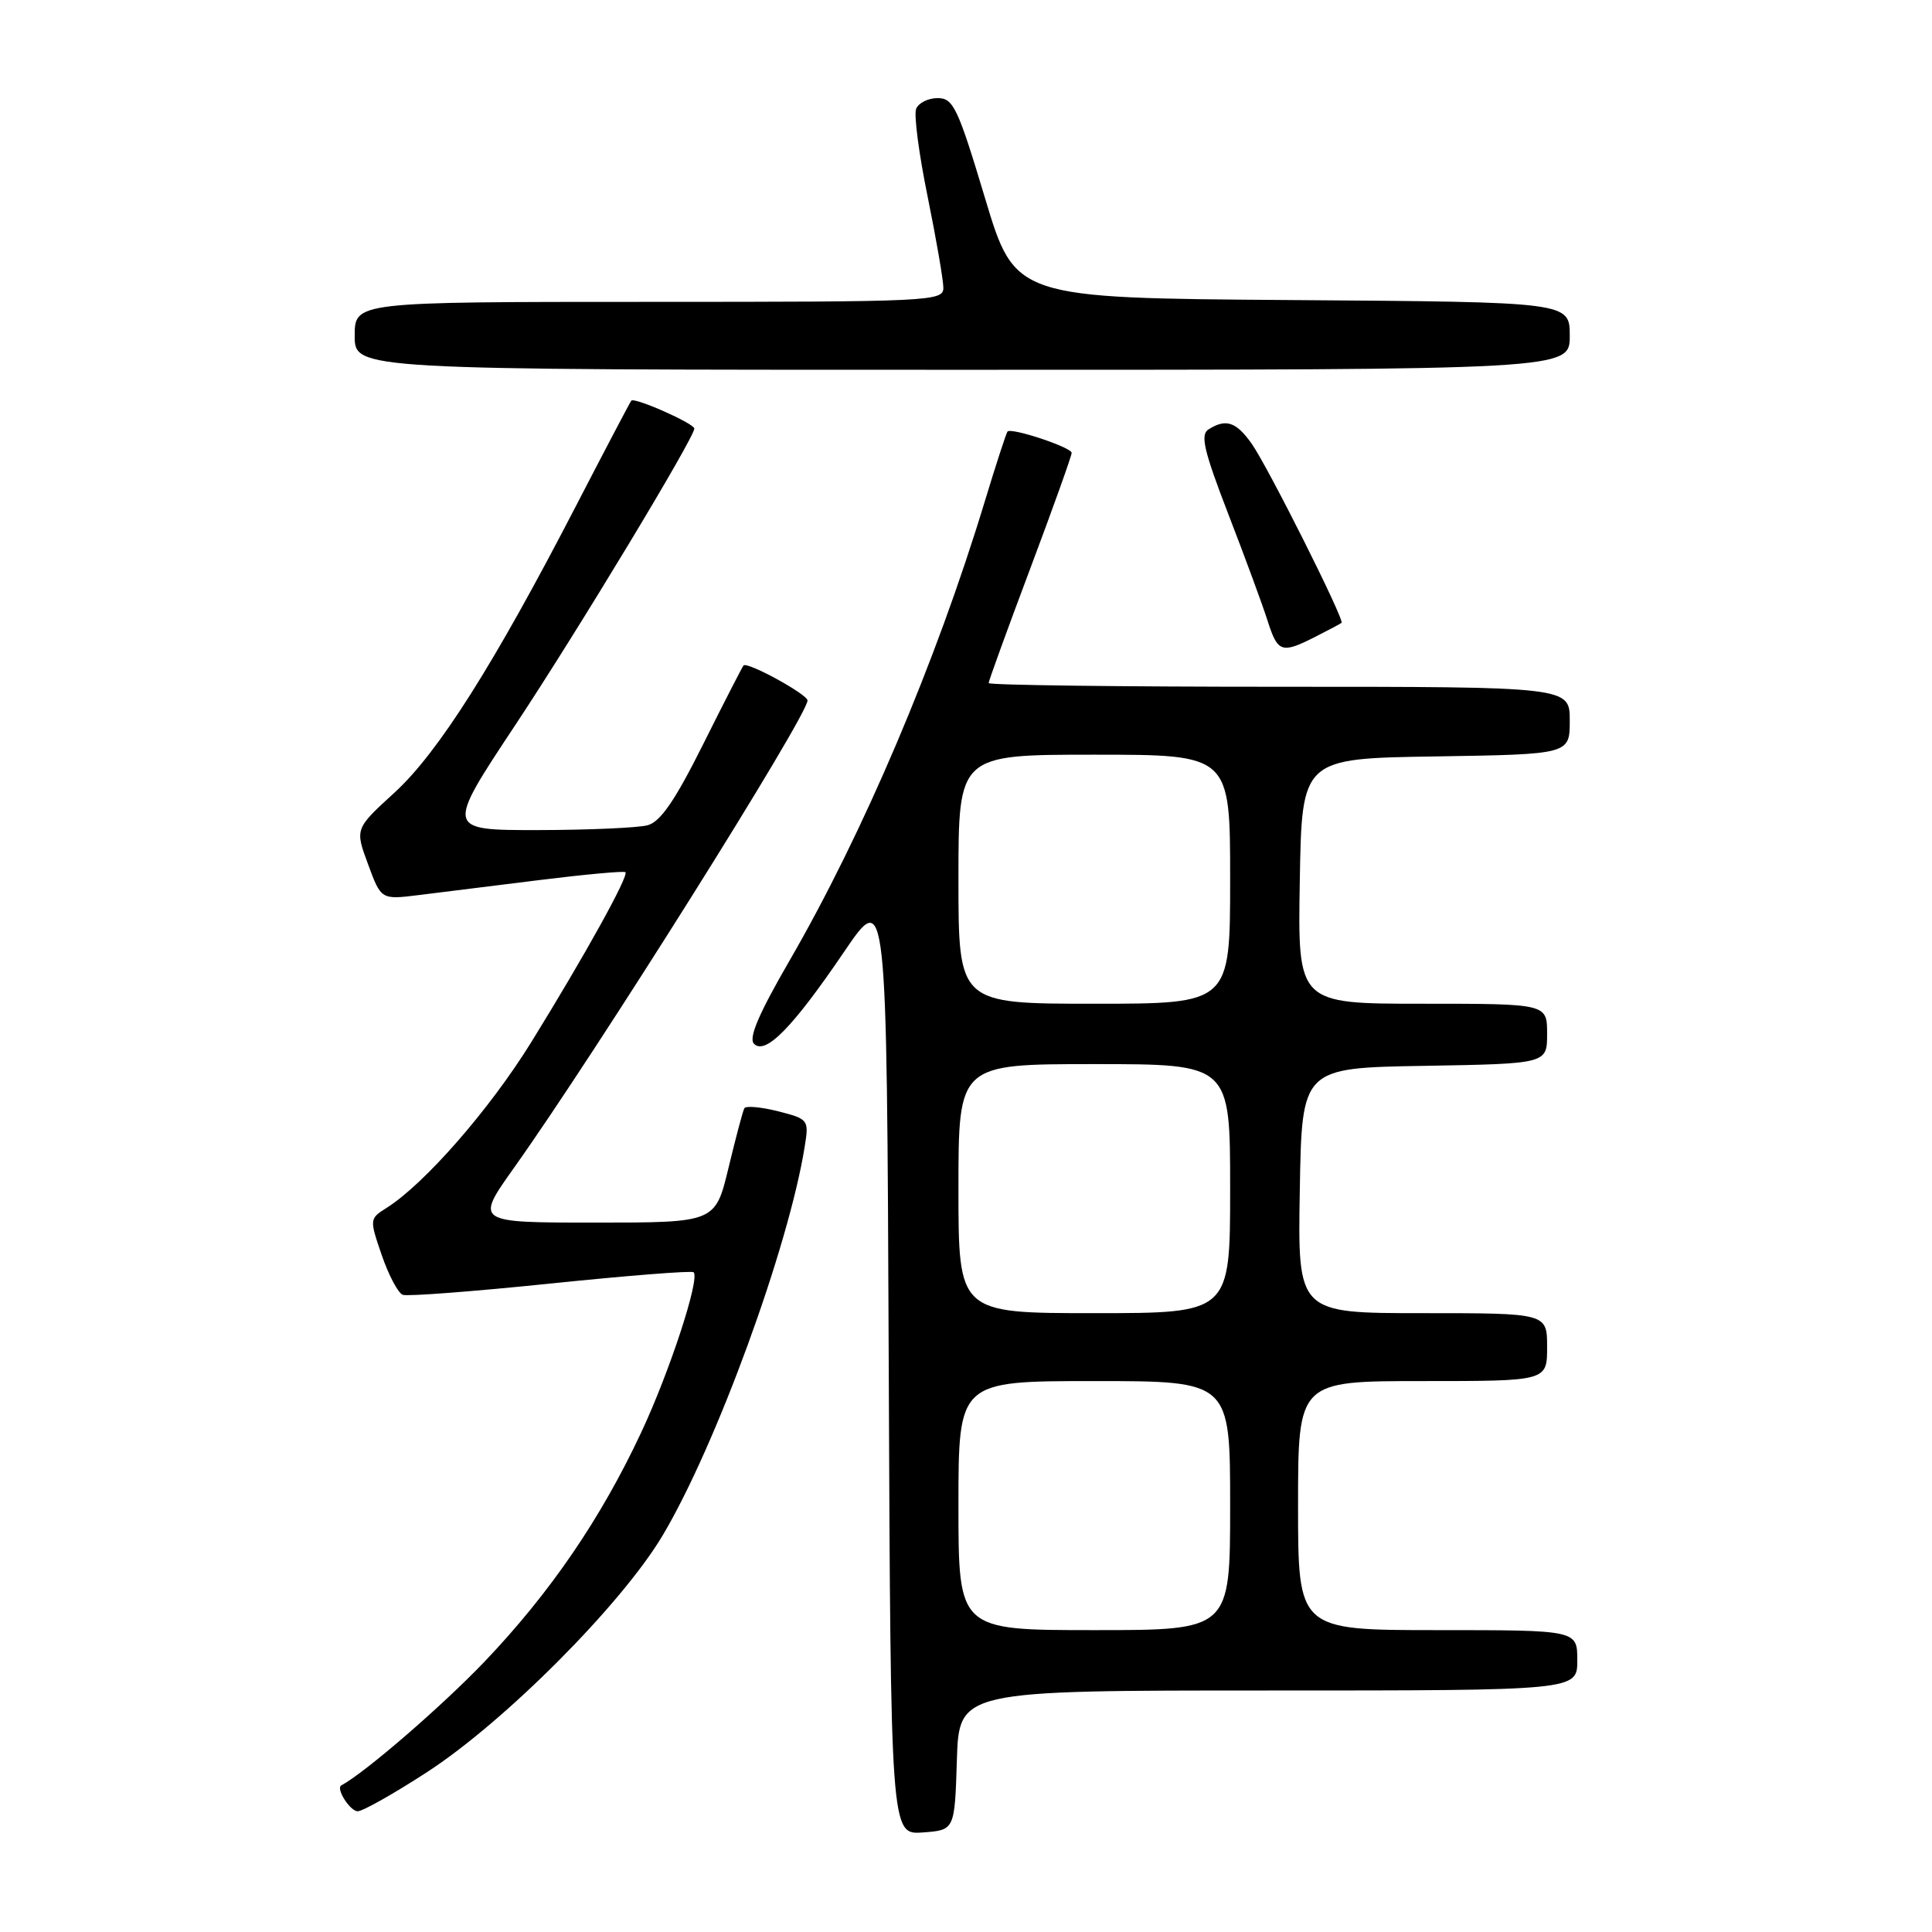 <?xml version="1.0" encoding="UTF-8" standalone="no"?>
<!DOCTYPE svg PUBLIC "-//W3C//DTD SVG 1.1//EN" "http://www.w3.org/Graphics/SVG/1.1/DTD/svg11.dtd" >
<svg xmlns="http://www.w3.org/2000/svg" xmlns:xlink="http://www.w3.org/1999/xlink" version="1.1" viewBox="0 0 256 256">
 <g >
 <path fill="currentColor"
d=" M 126.79 233.25 C 127.08 224.00 127.08 224.00 168.04 224.00 C 209.00 224.00 209.00 224.00 209.00 220.00 C 209.00 216.00 209.00 216.00 190.50 216.00 C 172.00 216.00 172.00 216.00 172.00 199.50 C 172.00 183.00 172.00 183.00 188.50 183.00 C 205.00 183.00 205.00 183.00 205.00 178.50 C 205.00 174.00 205.00 174.00 188.48 174.00 C 171.95 174.00 171.95 174.00 172.23 157.75 C 172.50 141.50 172.50 141.50 188.75 141.23 C 205.00 140.95 205.00 140.95 205.00 136.98 C 205.00 133.00 205.00 133.00 188.48 133.00 C 171.95 133.00 171.95 133.00 172.23 116.75 C 172.50 100.50 172.50 100.50 190.25 100.23 C 208.00 99.95 208.00 99.95 208.00 95.48 C 208.00 91.00 208.00 91.00 169.50 91.00 C 148.32 91.00 131.00 90.78 131.00 90.51 C 131.00 90.24 133.47 83.43 136.50 75.37 C 139.53 67.31 142.00 60.40 142.00 60.01 C 142.00 59.28 134.03 56.63 133.50 57.18 C 133.34 57.36 131.97 61.55 130.47 66.50 C 124.02 87.76 114.36 110.47 104.57 127.37 C 100.53 134.35 99.16 137.56 99.91 138.31 C 101.43 139.83 105.02 136.17 111.82 126.16 C 117.50 117.79 117.50 117.79 117.76 180.45 C 118.02 243.11 118.02 243.11 122.26 242.81 C 126.50 242.50 126.50 242.50 126.79 233.25 Z  M 56.55 234.84 C 66.93 228.10 82.41 212.54 87.83 203.41 C 94.93 191.45 104.50 165.22 106.63 151.92 C 107.20 148.37 107.13 148.28 103.10 147.25 C 100.84 146.68 98.83 146.50 98.63 146.85 C 98.43 147.21 97.49 150.76 96.53 154.75 C 94.78 162.00 94.78 162.00 78.87 162.00 C 62.95 162.00 62.95 162.00 68.10 154.75 C 79.03 139.39 107.00 94.85 107.00 92.82 C 107.00 92.00 99.01 87.63 98.52 88.18 C 98.36 88.36 95.95 93.05 93.17 98.62 C 89.45 106.07 87.51 108.90 85.81 109.35 C 84.54 109.69 78.00 109.98 71.28 109.99 C 59.05 110.00 59.05 110.00 68.28 96.07 C 76.58 83.54 92.00 58.00 92.00 56.79 C 92.00 56.11 84.05 52.60 83.65 53.09 C 83.47 53.32 80.18 59.58 76.34 67.00 C 65.42 88.11 58.06 99.73 52.27 105.03 C 47.03 109.82 47.03 109.82 48.77 114.52 C 50.50 119.22 50.50 119.22 55.50 118.60 C 58.25 118.26 65.45 117.36 71.50 116.61 C 77.55 115.86 82.67 115.39 82.87 115.57 C 83.36 116.02 77.54 126.53 70.41 138.07 C 64.89 146.99 56.26 156.88 51.21 160.06 C 48.95 161.49 48.95 161.55 50.59 166.33 C 51.50 168.98 52.75 171.34 53.37 171.57 C 53.99 171.80 62.82 171.12 73.00 170.07 C 83.17 169.02 91.68 168.35 91.91 168.58 C 92.77 169.43 88.73 181.77 84.96 189.81 C 79.62 201.23 72.88 211.08 64.20 220.18 C 58.58 226.06 48.32 234.93 45.23 236.57 C 44.46 236.97 46.38 240.00 47.40 240.00 C 48.06 240.00 52.17 237.68 56.55 234.84 Z  M 174.30 84.37 C 176.06 83.48 177.62 82.65 177.76 82.53 C 178.20 82.16 167.94 61.73 165.84 58.77 C 163.78 55.88 162.43 55.44 160.13 56.90 C 159.02 57.60 159.52 59.73 162.76 68.13 C 164.97 73.84 167.31 80.19 167.96 82.25 C 169.31 86.48 169.82 86.65 174.30 84.37 Z  M 208.00 44.51 C 208.00 40.02 208.00 40.02 171.25 39.76 C 134.50 39.50 134.50 39.50 130.52 26.25 C 126.91 14.24 126.32 13.00 124.24 13.00 C 122.97 13.00 121.69 13.65 121.39 14.43 C 121.08 15.22 121.77 20.46 122.92 26.07 C 124.06 31.69 125.00 37.12 125.00 38.14 C 125.00 39.92 123.36 40.00 86.00 40.00 C 47.00 40.00 47.00 40.00 47.00 44.50 C 47.00 49.00 47.00 49.00 127.50 49.00 C 208.00 49.00 208.00 49.00 208.00 44.51 Z  M 127.00 199.50 C 127.00 183.00 127.00 183.00 145.00 183.00 C 163.00 183.00 163.00 183.00 163.00 199.50 C 163.00 216.00 163.00 216.00 145.00 216.00 C 127.00 216.00 127.00 216.00 127.00 199.50 Z  M 127.00 157.50 C 127.00 141.00 127.00 141.00 145.00 141.00 C 163.00 141.00 163.00 141.00 163.00 157.50 C 163.00 174.00 163.00 174.00 145.00 174.00 C 127.00 174.00 127.00 174.00 127.00 157.50 Z  M 127.00 116.50 C 127.00 100.00 127.00 100.00 145.00 100.00 C 163.00 100.00 163.00 100.00 163.00 116.50 C 163.00 133.00 163.00 133.00 145.00 133.00 C 127.00 133.00 127.00 133.00 127.00 116.50 Z "/>
</g>
</svg>